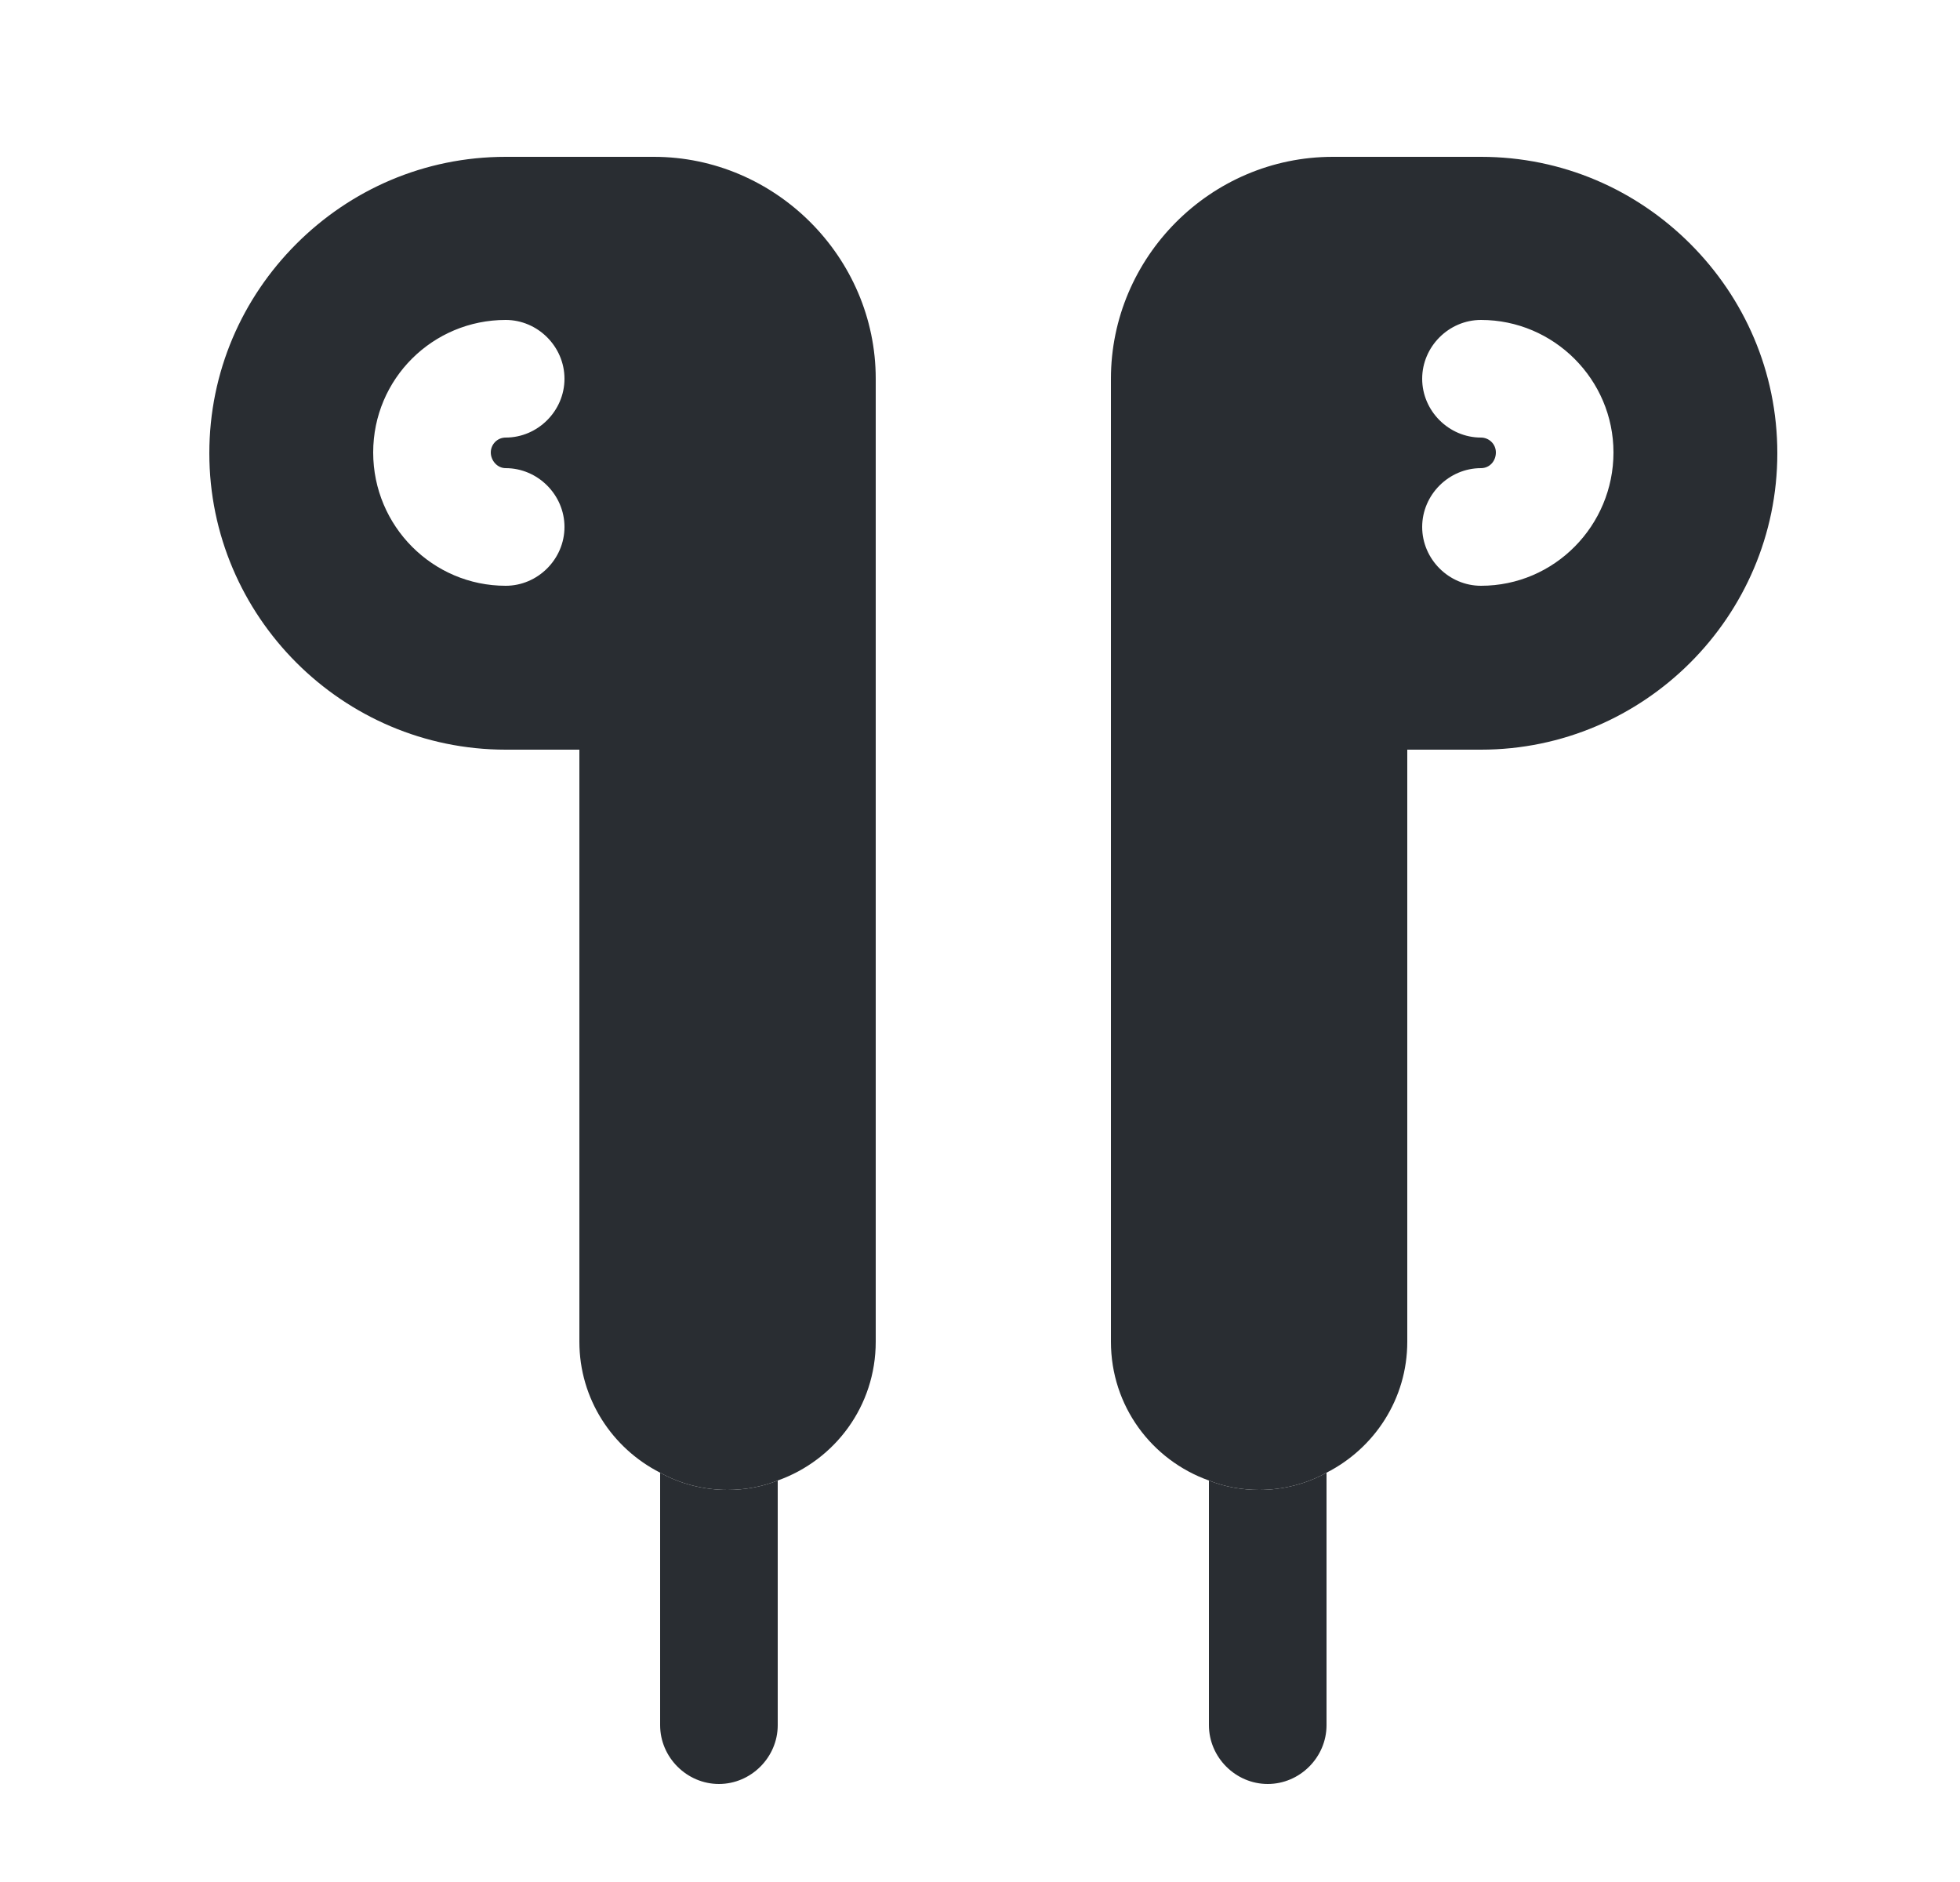 <svg width="25" height="24" viewBox="0 0 25 24" fill="none" xmlns="http://www.w3.org/2000/svg">
<path d="M8.34 2H6.45C5.41 2 4.47 2.42 3.78 3.11C3.09 3.8 2.67 4.74 2.67 5.78C2.67 7.86 4.37 9.56 6.45 9.56H7.39V17.11C7.39 17.84 7.81 18.47 8.42 18.78C8.67 18.92 8.97 19 9.28 19C9.5 19 9.72 18.96 9.92 18.88C10.65 18.62 11.17 17.93 11.17 17.11V4.83C11.17 3.28 9.89 2 8.34 2ZM6.45 5.97C6.86 5.97 7.2 6.31 7.2 6.72C7.2 7.13 6.86 7.47 6.45 7.47C5.52 7.47 4.76 6.71 4.76 5.77C4.76 4.83 5.52 4.08 6.45 4.08C6.86 4.08 7.2 4.42 7.2 4.83C7.2 5.24 6.86 5.58 6.45 5.58C6.34 5.58 6.26 5.67 6.26 5.77C6.26 5.87 6.34 5.97 6.45 5.97Z" fill="#292D32"/>
<path d="M21.56 3.11C20.87 2.42 19.93 2 18.89 2H17C15.44 2 14.17 3.28 14.17 4.83V17.11C14.17 17.93 14.69 18.62 15.42 18.88C15.62 18.96 15.84 19 16.06 19C16.37 19 16.67 18.92 16.92 18.78C17.53 18.47 17.95 17.84 17.95 17.11V9.56H18.89C20.97 9.56 22.67 7.86 22.67 5.78C22.67 4.74 22.25 3.8 21.56 3.11ZM18.89 7.47C18.48 7.47 18.14 7.13 18.14 6.72C18.14 6.31 18.48 5.97 18.89 5.97C19 5.97 19.08 5.88 19.08 5.77C19.08 5.66 18.99 5.58 18.89 5.58C18.48 5.58 18.14 5.24 18.14 4.83C18.14 4.42 18.48 4.08 18.89 4.08C19.82 4.08 20.58 4.84 20.58 5.77C20.58 6.7 19.83 7.47 18.89 7.47Z" fill="#292D32"/>
<path d="M9.92 18.88V22C9.92 22.41 9.58 22.75 9.17 22.75C8.76 22.75 8.42 22.41 8.42 22V18.78C8.67 18.92 8.97 19 9.28 19C9.5 19 9.72 18.96 9.92 18.88Z" fill="#292D32"/>
<path d="M16.92 18.78V22C16.92 22.41 16.58 22.75 16.17 22.75C15.76 22.75 15.42 22.41 15.42 22V18.88C15.62 18.96 15.84 19 16.06 19C16.37 19 16.67 18.92 16.92 18.78Z" fill="#292D32"/>
</svg>
